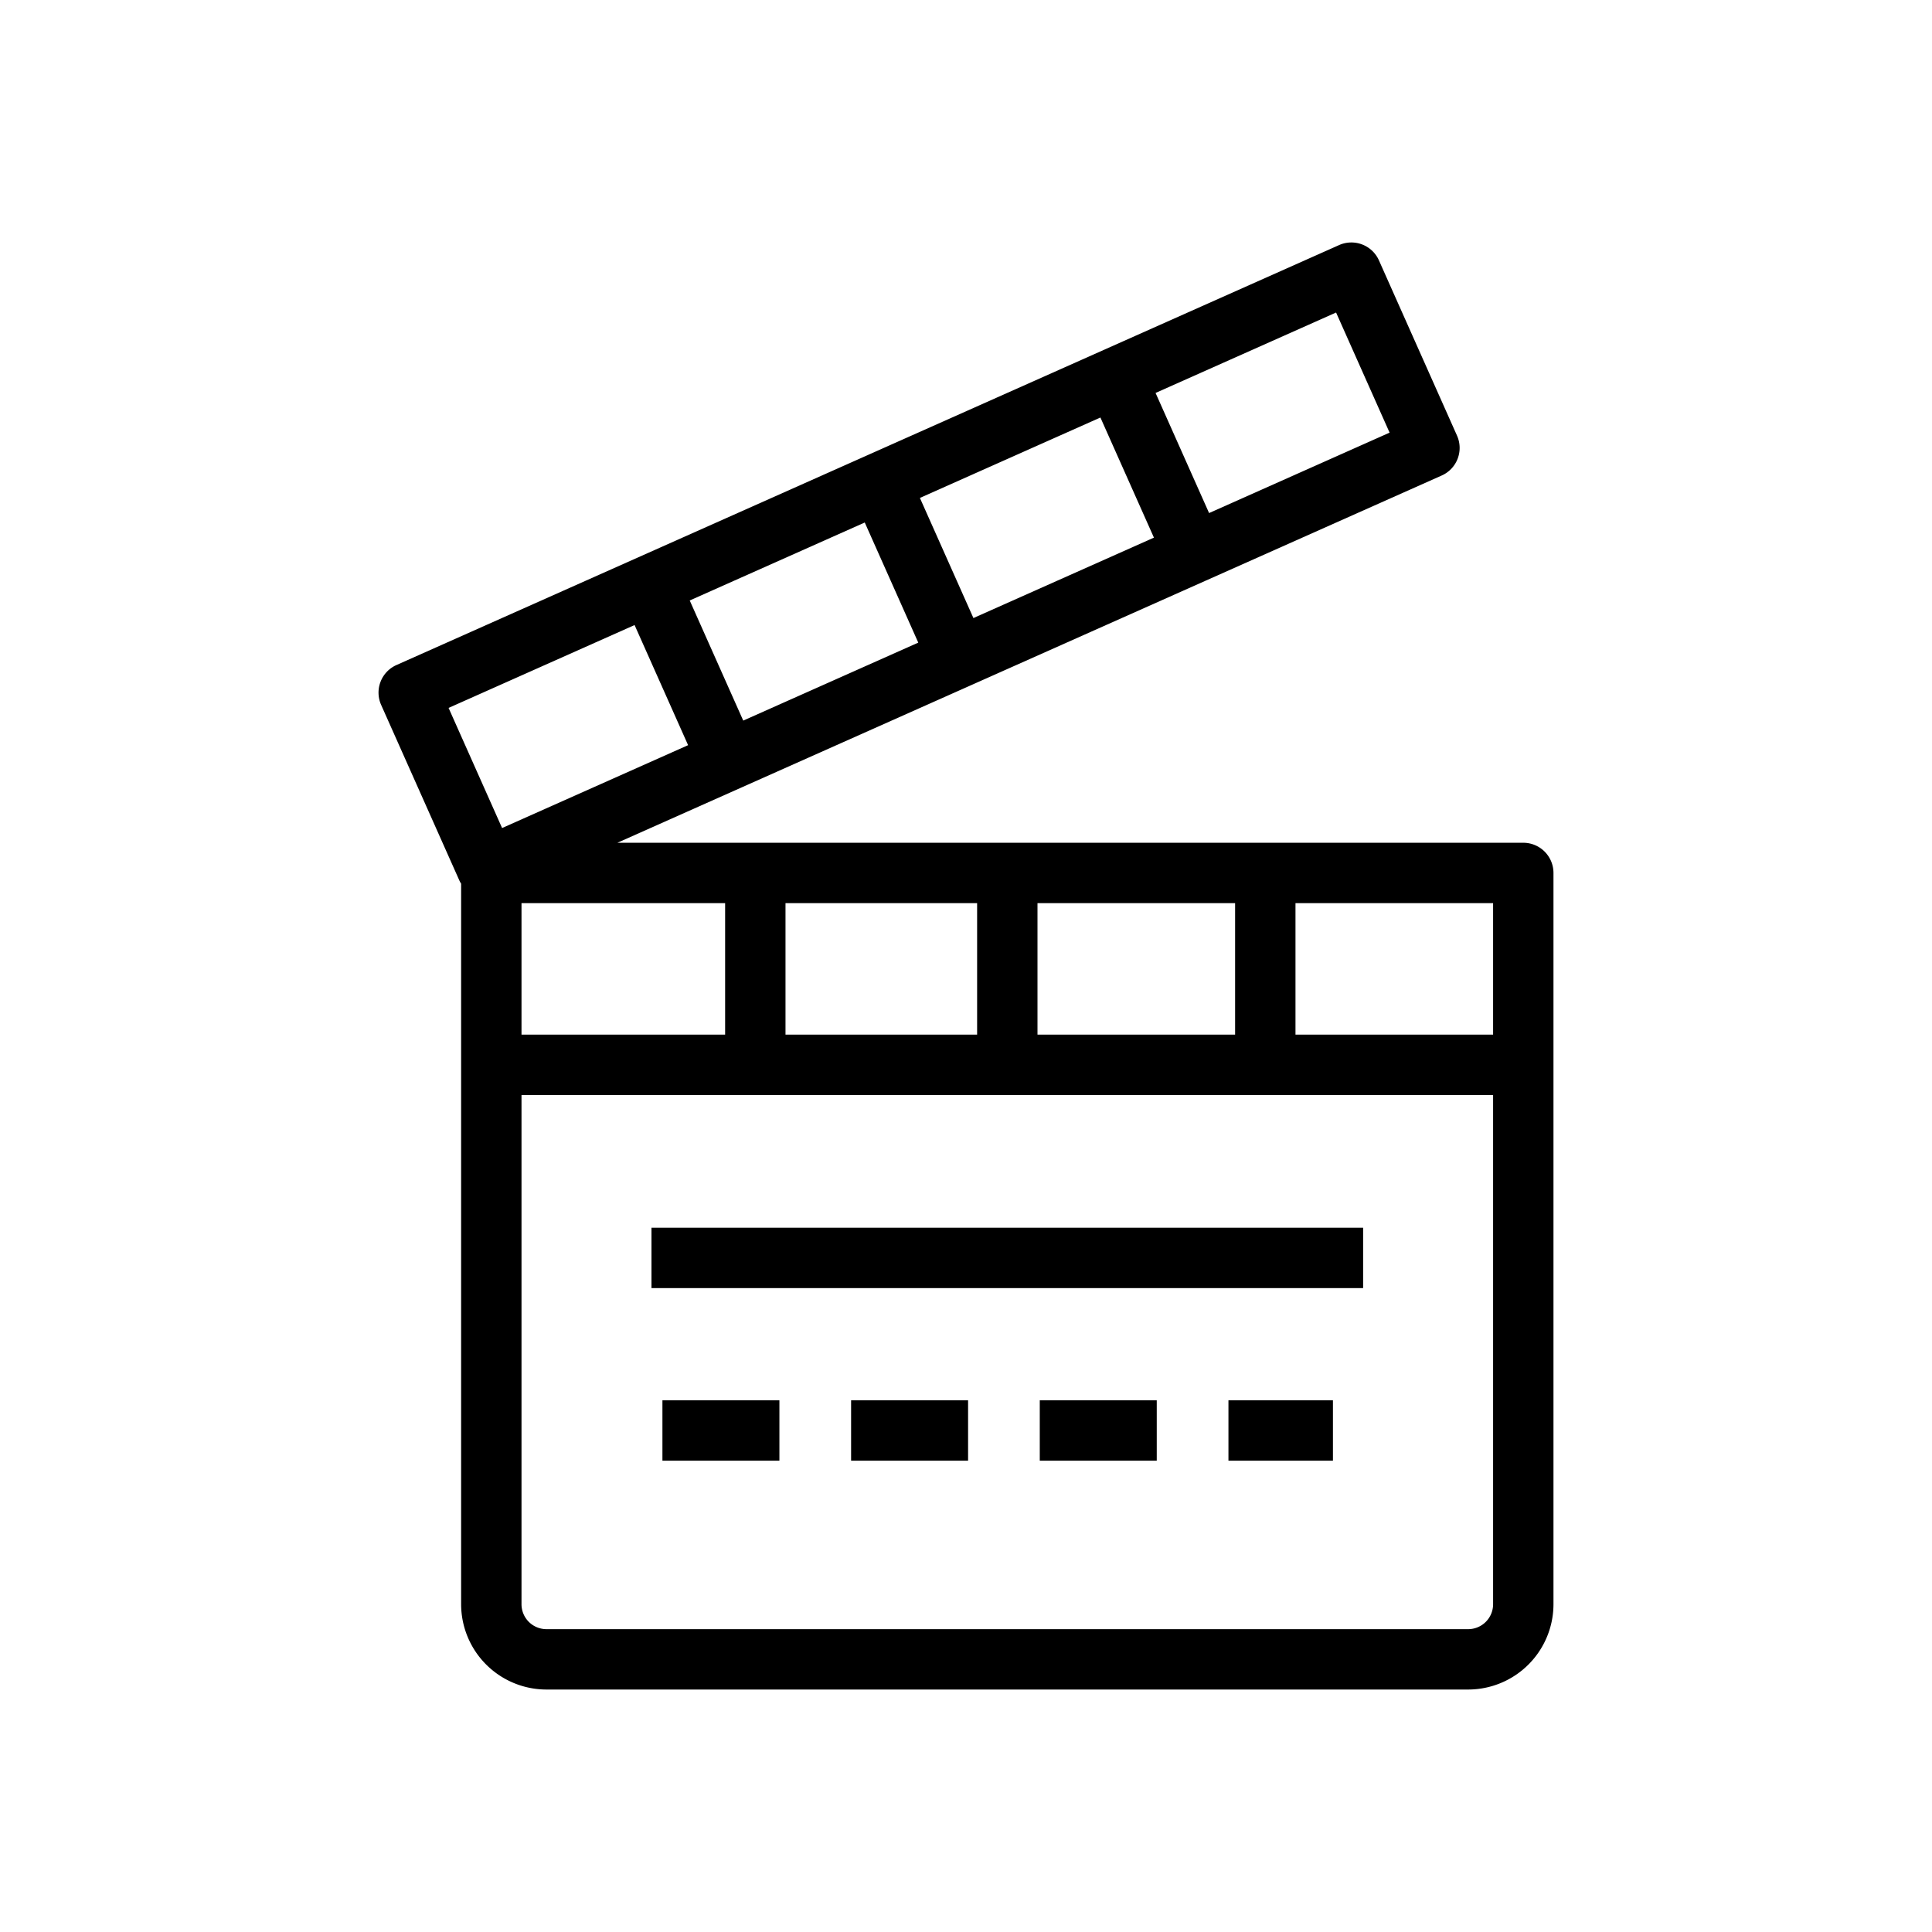 <svg xmlns="http://www.w3.org/2000/svg" viewBox="0 0 512 512" id="movies"><path d="M403.686 223.341h-240.07l156.001-69.502.005-.002.005-.002 62.448-27.822a8 8 0 0 0 4.051-10.564l-20.693-46.447a8 8 0 0 0-10.563-4.052l-62.448 27.821-.006.003-.005.003-187.353 83.469a8 8 0 0 0-4.052 10.563l20.694 46.448a8.024 8.024 0 0 0 .503.936v190.945a22.63 22.63 0 0 0 22.605 22.605h244.273a22.63 22.63 0 0 0 22.605-22.605V231.341a8 8 0 0 0-8-8Zm-8 50.85h-52.37v-34.85h52.37Zm-120.741 0v-34.85h52.37v34.849Zm-66.78 0v-34.85h50.78v34.849Zm-69.962 0v-34.85h53.962v34.849Zm90.965-135.722 14.182 31.832-46.384 20.665-14.182-31.832Zm62.452-27.824 14.183 31.832-47.838 21.313-14.182-31.832Zm76.635 4.008-47.837 21.313-14.182-31.832 47.838-21.313Zm-249.378 72.952 49.292-21.96 14.182 31.833-49.292 21.96Zm270.204 244.138H144.808a6.612 6.612 0 0 1-6.604-6.605V290.19h257.482v134.948a6.612 6.612 0 0 1-6.605 6.605Z"></path><path d="M172.649 325.36h188.592v16H172.649zM325.55 371.098h27.691v16H325.55zM175.55 371.098h31v16h-31zM225.55 371.098h31v16h-31zM275.55 371.098h31v16h-31z"></path></svg>
